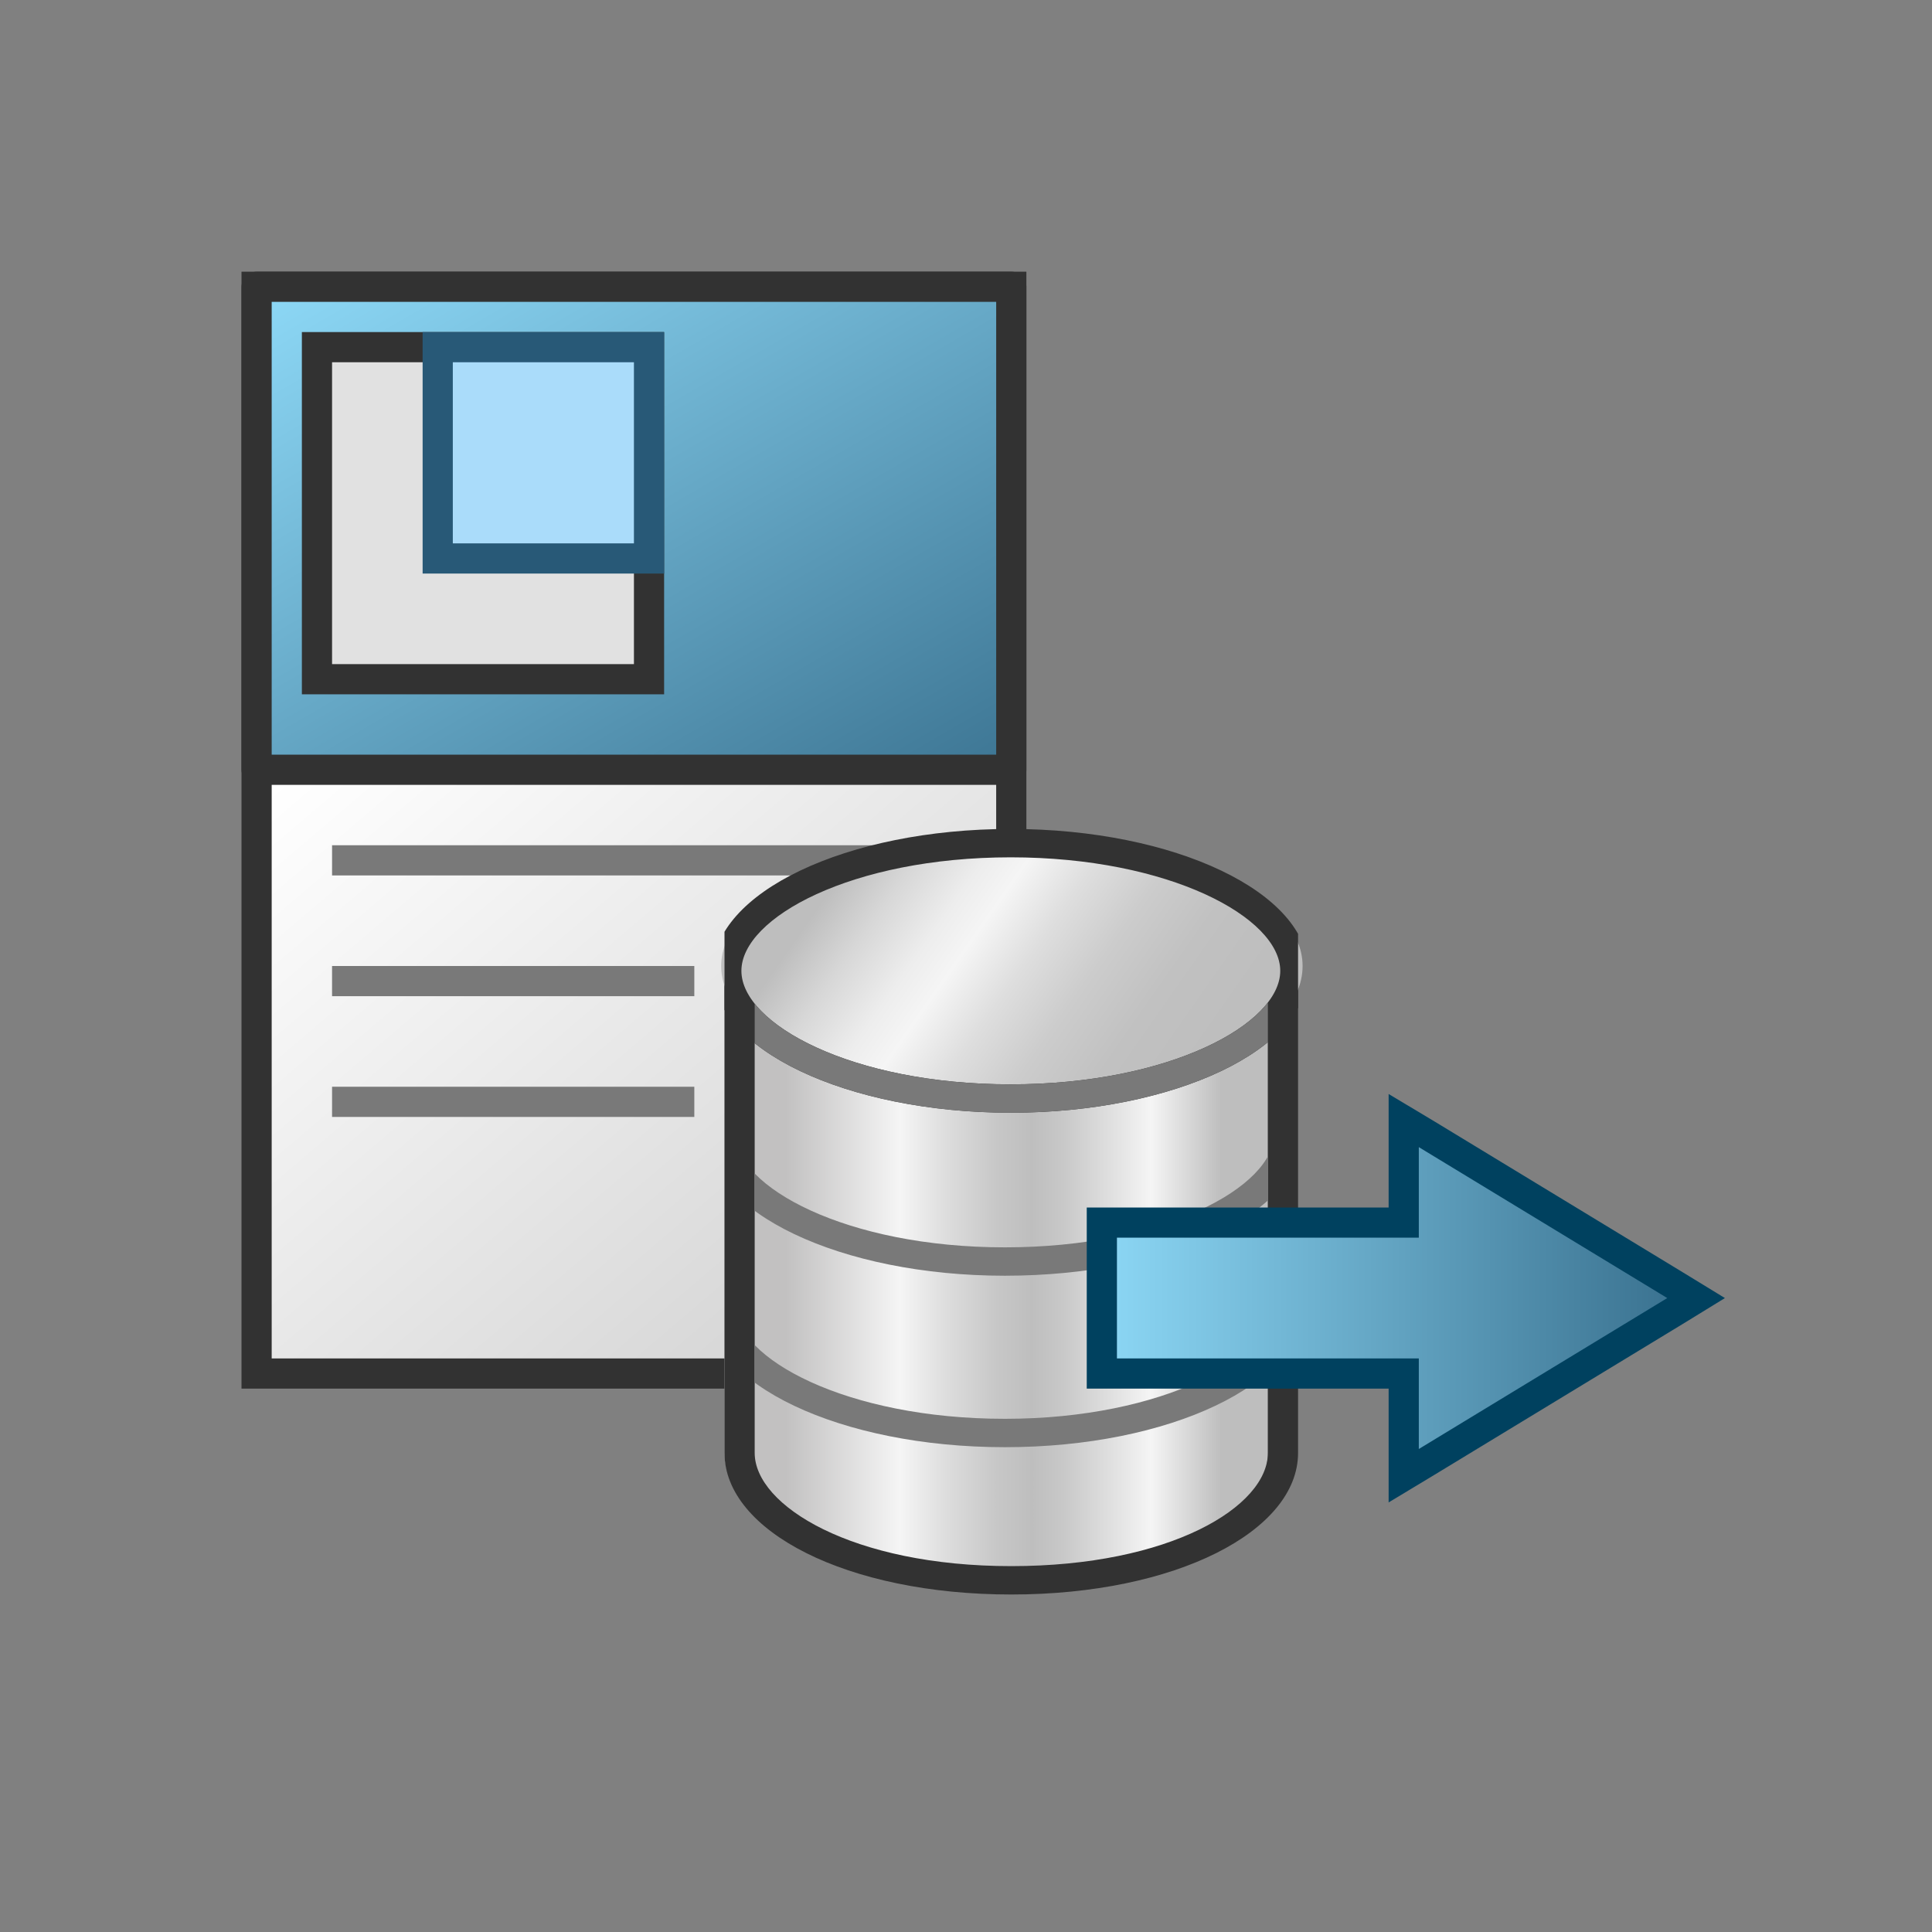 <svg id="version_1_X_ok_copy" data-name="version 1 X   ok copy" xmlns="http://www.w3.org/2000/svg" xmlns:xlink="http://www.w3.org/1999/xlink" viewBox="0 0 64 64"><rect x="0" y="0" width="64" height="64" fill="#808080" stroke="none"/><defs><style>.cls-1,.cls-6{fill:none;}.cls-2{fill:url(#white_front_right);}.cls-3{fill:url(#white_front_right-2);}.cls-4{fill:#323232;}.cls-5{fill:url(#Medium_BLUE_gradient_FRONT);}.cls-6{stroke:#797979;stroke-miterlimit:10;}.cls-7{fill:#e1e1e1;}.cls-8{fill:#aadcfa;}.cls-9{fill:#285977;}.cls-10{fill:url(#linear-gradient);}.cls-11{fill:url(#linear-gradient-2);}.cls-12{clip-path:url(#clip-path);}.cls-13{fill:#797979;}.cls-14{clip-path:url(#clip-path-2);}.cls-15{clip-path:url(#clip-path-3);}.cls-16{clip-path:url(#clip-path-4);}.cls-17{fill:url(#Medium_BLUE_gradient_FRONT-2);}.cls-18{fill:#00415f;}</style><linearGradient id="white_front_right" x1="15.48" y1="21.02" x2="32.51" y2="41.01" gradientUnits="userSpaceOnUse"><stop offset="0" stop-color="#fff"/><stop offset="1" stop-color="#d2d2d2"/></linearGradient><linearGradient id="white_front_right-2" x1="15.24" y1="20.73" x2="33.01" y2="41.6" xlink:href="#white_front_right"/><linearGradient id="Medium_BLUE_gradient_FRONT" x1="14.68" y1="-272.6" x2="28.58" y2="-296.57" gradientTransform="matrix(1, 0, 0, -1, 0, -266)" gradientUnits="userSpaceOnUse"><stop offset="0" stop-color="#8cd7f5"/><stop offset="1" stop-color="#376e8c"/></linearGradient><linearGradient id="linear-gradient" x1="26.03" y1="42.18" x2="40.6" y2="42.18" gradientUnits="userSpaceOnUse"><stop offset="0" stop-color="#c2c1c1"/><stop offset="0.26" stop-color="#f5f5f5"/><stop offset="0.36" stop-color="#dedede"/><stop offset="0.48" stop-color="#c7c7c7"/><stop offset="0.56" stop-color="#bebebe"/><stop offset="0.63" stop-color="#c8c8c8"/><stop offset="0.75" stop-color="#e2e2e2"/><stop offset="0.83" stop-color="#f5f5f5"/><stop offset="0.99" stop-color="#bebebe"/></linearGradient><linearGradient id="linear-gradient-2" x1="28.27" y1="28.37" x2="39.24" y2="36.05" gradientUnits="userSpaceOnUse"><stop offset="0" stop-color="#bebebe"/><stop offset="0.13" stop-color="#d7d7d7"/><stop offset="0.27" stop-color="#ededed"/><stop offset="0.36" stop-color="#f5f5f5"/><stop offset="0.5" stop-color="#dedede"/><stop offset="0.65" stop-color="#ccc"/><stop offset="0.81" stop-color="#c1c1c1"/><stop offset="0.99" stop-color="#bebebe"/></linearGradient><clipPath id="clip-path"><rect id="SVGID" class="cls-1" x="25" y="37" width="17" height="7"/></clipPath><clipPath id="clip-path-2"><rect id="SVGID-2" data-name="SVGID" class="cls-1" x="25" y="43" width="17" height="6"/></clipPath><clipPath id="clip-path-3"><rect id="SVGID-3" data-name="SVGID" class="cls-1" x="24" y="24" width="19" height="13"/></clipPath><clipPath id="clip-path-4"><rect id="SVGID-4" data-name="SVGID" class="cls-1" x="25" y="33" width="17" height="5"/></clipPath><linearGradient id="Medium_BLUE_gradient_FRONT-2" x1="36.5" y1="43" x2="56.19" y2="43" gradientTransform="matrix(1, 0, 0, 1, 0, 0)" xlink:href="#Medium_BLUE_gradient_FRONT"/></defs><title>11624_A33AAe__R21XArtboard 1</title><g id="Layer_29_copy" data-name="Layer 29 copy"><g id="fond"><rect class="cls-2" x="9" y="10" width="24" height="35" rx="0.5"/></g><g id="bord"><rect class="cls-3" x="8.5" y="9.5" width="25" height="36"/><path class="cls-4" d="M33,10V45H9V10H33m1-1H8V46H34V9Z"/></g><rect class="cls-5" x="8.5" y="9.5" width="25" height="16"/><path class="cls-4" d="M33,10V25H9V10H33m.5-1H8.5a.51.51,0,0,0-.5.5v16a.51.51,0,0,0,.5.5h25a.5.5,0,0,0,.5-.5V9.5a.5.5,0,0,0-.5-.5Z"/><path id="lignes" class="cls-6" d="M11,36.5H23m-12-4H23m-12-4H32"/><rect class="cls-7" x="10.5" y="11.5" width="11" height="11"/><path class="cls-4" d="M21,12V22H11V12H21m1-1H10V23H22V11Z"/><rect class="cls-8" x="14.5" y="11.5" width="7" height="7"/><path class="cls-9" d="M21,12v6H15V12h6m1-1H14v8h8V11Z"/></g><g id="ok"><path class="cls-10" d="M33,52.35c-5.09,0-9-1.93-9-4.22V32H42V48.13C42,50.42,38.09,52.35,33,52.35Z"/><path class="cls-4" d="M42,33V48.13c0,1.78-3.24,3.75-8.5,3.75s-8.5-2-8.5-3.75V33H42m1-1H24V48.13c0,2.59,4.05,4.69,9.5,4.69s9.5-2.1,9.5-4.69V32Z"/><path class="cls-11" d="M43.15,32c0-2.4-4.31-4.34-9.63-4.34S23.89,29.64,23.89,32s4.32,4.35,9.63,4.35S43.15,34.44,43.15,32Z"/><g class="cls-12"><path class="cls-13" d="M33.29,33.8c5.25,0,8.92,2,8.92,3.76s-3.67,3.76-8.92,3.76-8.93-2-8.93-3.76S28,33.8,33.29,33.8m0-.94c-5.45,0-9.87,2.11-9.87,4.7s4.42,4.7,9.87,4.7,9.86-2.1,9.86-4.7-4.42-4.7-9.86-4.7Z"/></g><g class="cls-14"><path class="cls-13" d="M33.29,39.44c5.25,0,8.92,2,8.92,3.76S38.54,47,33.29,47s-8.93-2-8.93-3.75,3.67-3.76,8.93-3.76m0-.94c-5.45,0-9.87,2.1-9.87,4.7s4.42,4.69,9.87,4.69,9.86-2.1,9.86-4.69-4.42-4.7-9.86-4.7Z"/></g><g class="cls-15"><path class="cls-4" d="M33.48,28.4c5.26,0,8.93,2,8.93,3.76s-3.67,3.76-8.93,3.76-8.92-2-8.92-3.76,3.66-3.76,8.92-3.76m0-.94c-5.44,0-9.86,2.11-9.86,4.7s4.42,4.7,9.86,4.7,9.86-2.11,9.86-4.7-4.41-4.7-9.86-4.7Z"/></g><g class="cls-16"><path class="cls-13" d="M33.48,28.4c5.26,0,8.93,2,8.93,3.76s-3.67,3.76-8.93,3.76-8.92-2-8.92-3.76,3.66-3.76,8.92-3.76m0-.94c-5.44,0-9.86,2.11-9.86,4.7s4.42,4.7,9.86,4.7,9.86-2.11,9.86-4.7-4.41-4.7-9.86-4.7Z"/></g></g><g id="FL_" data-name="FL ***"><polygon class="cls-17" points="46.5 45.5 36.5 45.5 36.5 40.5 46.5 40.5 46.5 37.12 56.19 43 46.5 48.88 46.5 45.5"/><path class="cls-18" d="M47,38l8.23,5L47,48V45H37V41H47V38m-1-1.76V40H36v6H46v3.77l1.51-.91,8.23-5L57.14,43l-1.39-.85-8.23-5L46,36.24Z"/></g></svg>